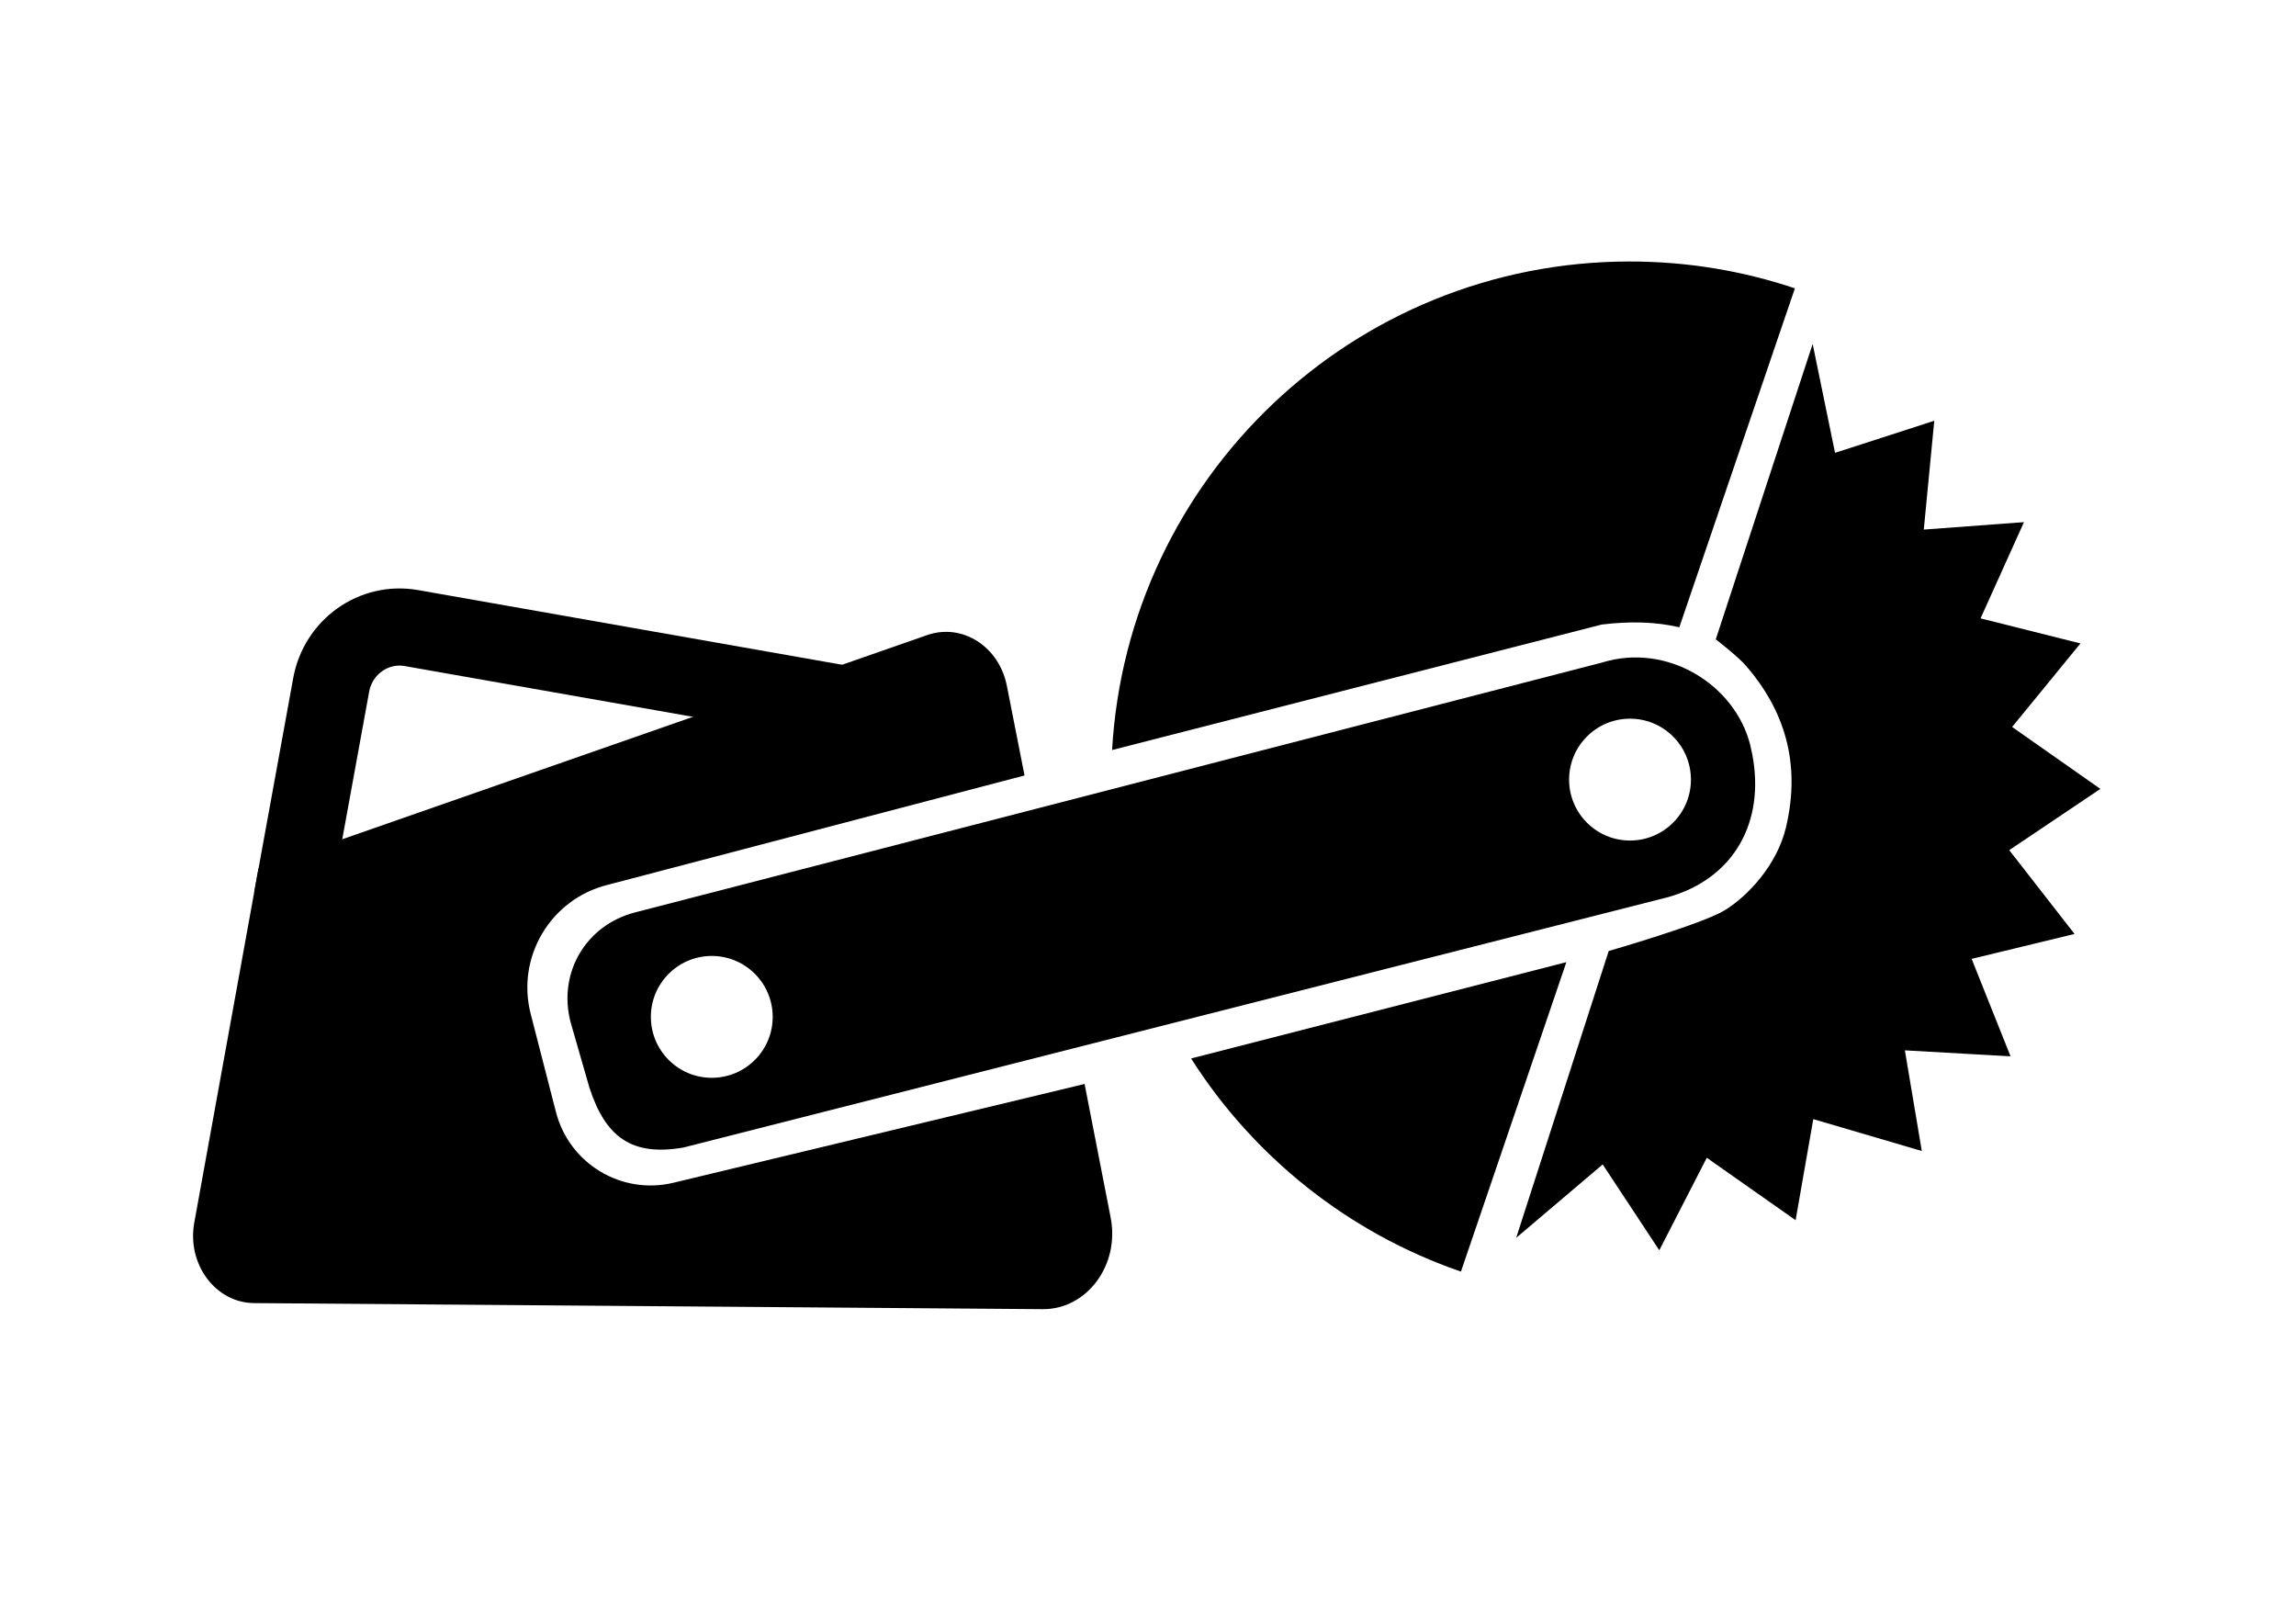 <?xml version="1.0" encoding="utf-8"?>
<!-- Generator: Adobe Illustrator 24.3.0, SVG Export Plug-In . SVG Version: 6.00 Build 0)  -->
<svg version="1.1" id="Layer_1" xmlns="http://www.w3.org/2000/svg" xmlns:xlink="http://www.w3.org/1999/xlink" x="0px" y="0px"
	 viewBox="0 0 1190.55 841.89" style="enable-background:new 0 0 1190.55 841.89;" xml:space="preserve">
<style type="text/css">
	.st0{stroke:#000000;stroke-miterlimit:10;}
	.st1{fill:none;stroke:#000000;stroke-width:40;stroke-miterlimit:10;}
</style>
<path class="st0" d="M811.44,499.54l-54.2,159.07c-57.7-19.94-106.5-58.97-138.83-109.54L811.44,499.54z"/>
<path class="st0" d="M131.73,675.09l409,3.14c22.54,0.17,39.42-22.61,34.7-46.82l-13.43-68.82l-212.68,51.09
	c-27.17,6.53-54.56-9.95-61.52-37.02L274.7,525.8c-7.66-29.79,10.41-60.11,40.26-67.54l215.71-56.59l-9.07-46
	c-3.93-20.14-22.81-32.18-40.68-25.94L134.48,450.64l-33.25,183.32C97.39,655.15,112.06,674.94,131.73,675.09z"/>
<path class="st1" d="M151.46,466.29l20.27-111.2c3.6-19.75,22.15-32.89,41.59-29.47L442.63,366"/>
<path d="M908.63,391.24l-1.09-5.05C899.67,355,864.56,333,830.68,343.5L329.29,473.03c-25.47,6.58-40.04,31.31-33.46,56.78
	l9.77,33.96c8.4,25.94,22.07,35.76,48.74,31.17L865.03,465.1C899.22,455.45,915.3,426.07,908.63,391.24z M369.3,558.78
	c-17.45,0.12-31.68-13.93-31.8-31.37c-0.12-17.45,13.93-31.68,31.37-31.8c17.44-0.12,31.68,13.93,31.8,31.37
	C400.79,544.43,386.75,558.66,369.3,558.78z M845.43,435.77c-17.45,0.12-31.68-13.93-31.8-31.37c-0.12-17.45,13.93-31.68,31.37-31.8
	c17.45-0.12,31.68,13.93,31.8,31.37C876.92,421.42,862.87,435.66,845.43,435.77z"/>
<path d="M870.78,325.22l59.93-175.73c-26.9-9.03-55.69-13.92-85.63-13.92c-143.26,0-260.35,112.04-268.42,253.28l253.87-65.05
	C844.84,322.03,858.35,322.28,870.78,325.22z"/>
<path class="st0" d="M834.56,493.45l-47.36,146.79l43.95-37.29l29.19,44.26l24.5-47.71l45.88,32.24l9.13-52.17l56.04,16.46
	l-8.75-52.01l54.64,3.08l-20.1-50.32l53.17-12.88l-33.72-43.26l47.1-31.65l-45.61-32l35.28-43.11l-51.62-12.95l22.41-49.66
	l-51.7,3.83l5.42-56.24l-51.26,16.55l-11.34-55.14l-49.54,151c0,0,11.28,8.74,15.5,13.61c19.44,22.48,28.93,50.04,20.78,84.26
	c-4.76,19.99-20.44,36.3-32.3,43.41S834.56,493.45,834.56,493.45z"/>
</svg>
